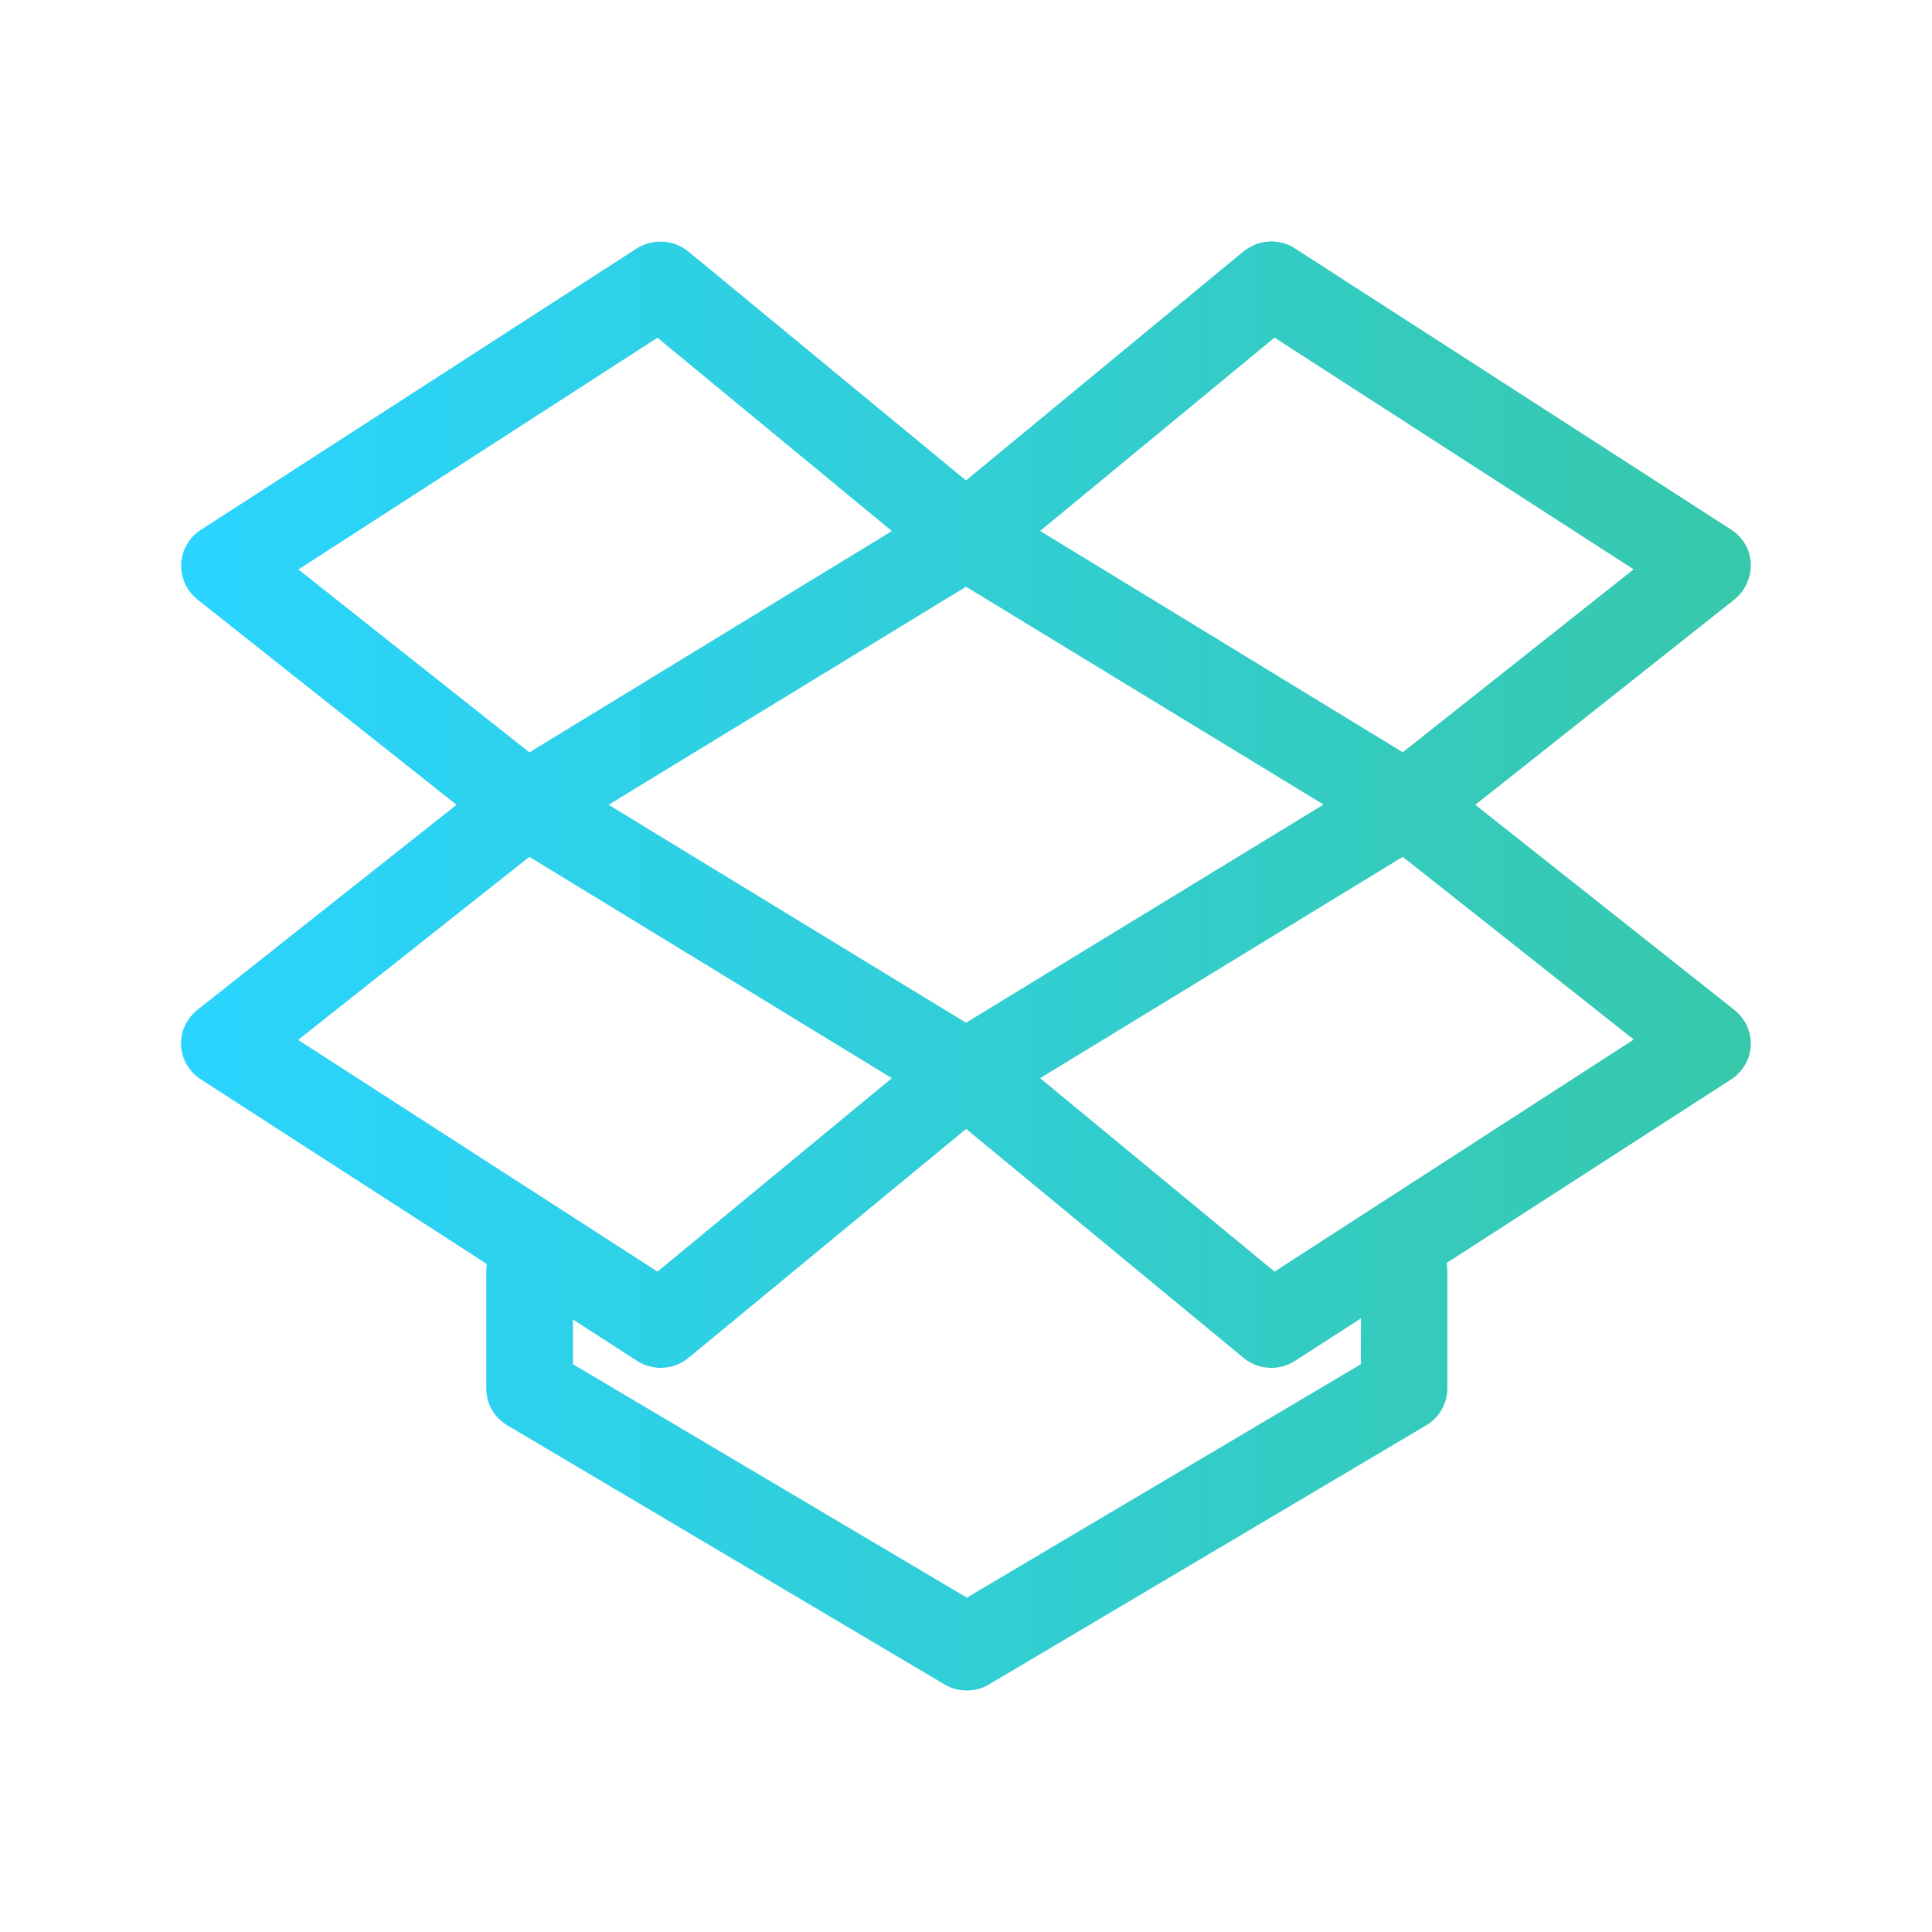 <?xml version="1.0" encoding="UTF-8" standalone="no"?>
<svg
   viewBox="0 0 16 16"
   version="1.1"
   id="svg6"
   sodipodi:docname="folder-dropbox.svg"
   inkscape:version="1.3.2 (091e20ef0f, 2023-11-25)"
   xmlns:inkscape="http://www.inkscape.org/namespaces/inkscape"
   xmlns:sodipodi="http://sodipodi.sourceforge.net/DTD/sodipodi-0.dtd"
   xmlns:xlink="http://www.w3.org/1999/xlink"
   xmlns="http://www.w3.org/2000/svg"
   xmlns:svg="http://www.w3.org/2000/svg"
   xmlns:rdf="http://www.w3.org/1999/02/22-rdf-syntax-ns#"
   xmlns:cc="http://creativecommons.org/ns#"
   xmlns:dc="http://purl.org/dc/elements/1.1/">
  <sodipodi:namedview
     pagecolor="#ffffff"
     bordercolor="#666666"
     borderopacity="1"
     objecttolerance="10"
     gridtolerance="10"
     guidetolerance="10"
     inkscape:pageopacity="0"
     inkscape:pageshadow="2"
     inkscape:window-width="1920"
     inkscape:window-height="994"
     id="namedview8"
     showgrid="true"
     inkscape:zoom="27.753941"
     inkscape:cx="8.9356679"
     inkscape:cy="8.0529104"
     inkscape:window-x="0"
     inkscape:window-y="0"
     inkscape:window-maximized="1"
     inkscape:current-layer="svg6"
     inkscape:pagecheckerboard="0"
     inkscape:showpageshadow="2"
     inkscape:deskcolor="#d1d1d1">
    <inkscape:grid
       type="xygrid"
       id="grid863"
       originx="0"
       originy="0"
       spacingy="1"
       spacingx="1"
       units="px"
       visible="true" />
  </sodipodi:namedview>
  <defs
     id="defs3051">
    <linearGradient
       id="linearGradient1"
       inkscape:collect="always">
      <stop
         style="stop-color:#2ad4ff;stop-opacity:1"
         offset="0"
         id="stop1" />
      <stop
         style="stop-color:#37c8ab;stop-opacity:1"
         offset="1"
         id="stop2" />
    </linearGradient>
    <style
       type="text/css"
       id="current-color-scheme">.ColorScheme-Text { color:#eff0f1; }
</style>
    <linearGradient
       inkscape:collect="always"
       xlink:href="#linearGradient1"
       id="linearGradient2"
       x1="1.5"
       y1="8"
       x2="14.5"
       y2="8"
       gradientUnits="userSpaceOnUse" />
  </defs>
  <path
     d="M 14.5,4.667 C 14.495,4.554 14.434,4.449 14.338,4.387 L 10.724,2.057 c -0.131,-0.086 -0.305,-0.074 -0.427,0.026 L 8,3.979 5.701,2.083 C 5.579,1.983 5.408,1.974 5.274,2.057 L 1.662,4.389 C 1.566,4.452 1.505,4.556 1.501,4.669 1.495,4.783 1.545,4.892 1.634,4.964 L 3.781,6.665 1.634,8.364 c -0.089,0.072 -0.141,0.181 -0.134,0.294 0.005,0.114 0.066,0.218 0.162,0.28 l 2.37,1.53 c -0.003,0.016 -0.005,0.035 -0.005,0.051 v 0.98 c 0,0.125 0.066,0.241 0.173,0.304 L 7.821,13.949 C 7.878,13.984 7.941,14 8.007,14 c 0.066,0 0.127,-0.016 0.185,-0.051 l 3.621,-2.146 c 0.108,-0.065 0.173,-0.181 0.173,-0.304 v -0.98 c 0,-0.021 -0.003,-0.042 -0.005,-0.06 l 2.356,-1.52 c 0.096,-0.063 0.157,-0.167 0.162,-0.28 0.005,-0.114 -0.045,-0.222 -0.134,-0.294 L 12.218,6.665 14.365,4.964 c 0.089,-0.072 0.138,-0.183 0.134,-0.297 z M 8,8.47 5.04,6.665 8,4.859 10.961,6.663 Z M 5.445,2.797 7.386,4.398 4.384,6.231 2.471,4.716 Z M 4.384,7.096 7.386,8.929 5.445,10.531 2.469,8.612 Z M 11.27,11.298 8.007,13.231 4.745,11.298 v -0.371 l 0.53,0.343 c 0.061,0.039 0.129,0.058 0.197,0.058 0.082,0 0.164,-0.028 0.23,-0.083 l 2.299,-1.896 2.297,1.896 c 0.066,0.056 0.148,0.083 0.23,0.083 0.068,0 0.136,-0.018 0.197,-0.058 l 0.546,-0.352 z M 10.555,10.531 8.614,8.929 11.617,7.096 13.53,8.609 Z m 1.062,-4.301 -3.003,-1.833 1.941,-1.601 2.974,1.919 z"
     id="path10-3"
     style="fill:url(#linearGradient2);fill-opacity:1;stroke-width:0.023"
     inkscape:connector-curvature="0" />
</svg>

